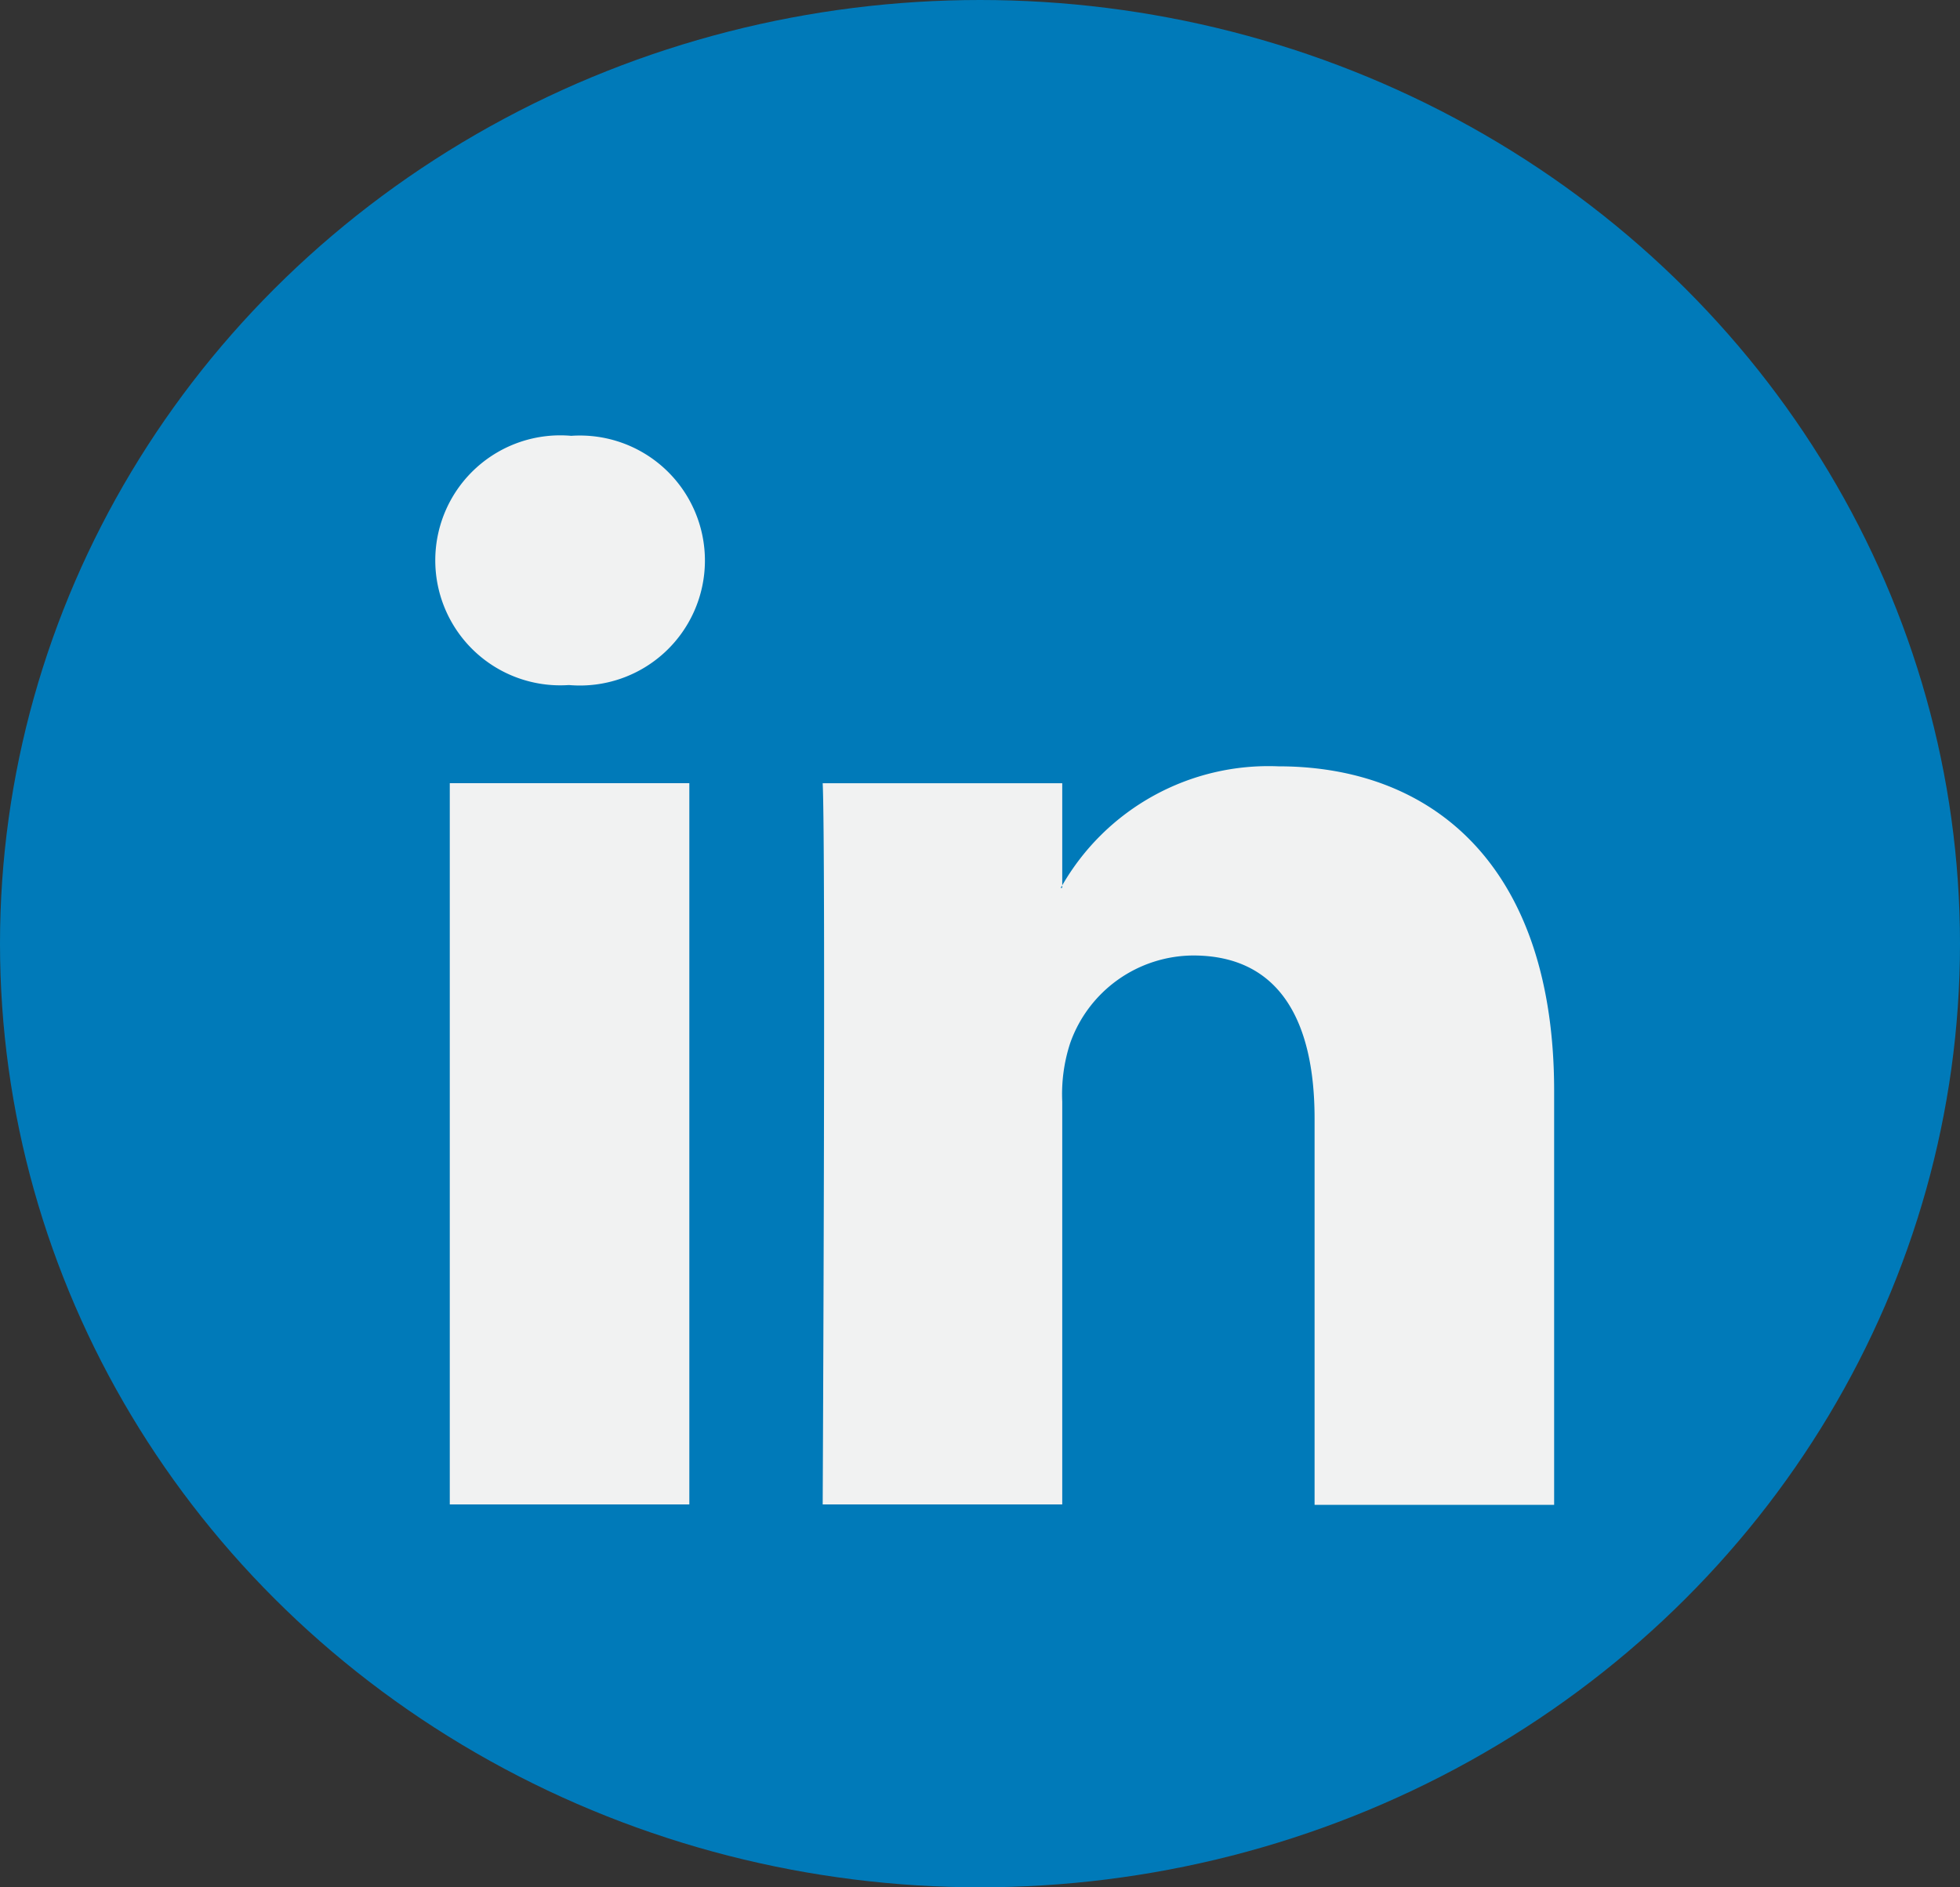 <svg xmlns="http://www.w3.org/2000/svg" width="27" height="26" viewBox="0 0 27 26"><rect x="0" y="0" width="27" height="26" fill="#333333" stroke="none"/><defs><style>.a{fill:#007ab9;}.b{fill:#f1f2f2;}</style></defs><g transform="translate(-0.449)"><ellipse class="a" cx="13.5" cy="13" rx="13.5" ry="13" transform="translate(0.449)"/><g transform="translate(6.576 5.775)"><path class="b" d="M42.477,33v5.7h-3.3V33.378c0-1.335-.477-2.246-1.673-2.246a1.807,1.807,0,0,0-1.694,1.208,2.261,2.261,0,0,0-.109.805v5.549h-3.3s.044-9,0-9.935h3.3v1.408c-.007.011-.016.022-.022.033H35.7v-.033a3.28,3.28,0,0,1,2.977-1.641c2.173,0,3.8,1.42,3.8,4.471Zm-13.54-9.027a1.722,1.722,0,1,0-.043,3.434h.021a1.722,1.722,0,1,0,.022-3.434ZM27.264,38.694h3.3V28.758h-3.3Z" transform="translate(-27.195 -23.744)"/></g></g></svg>